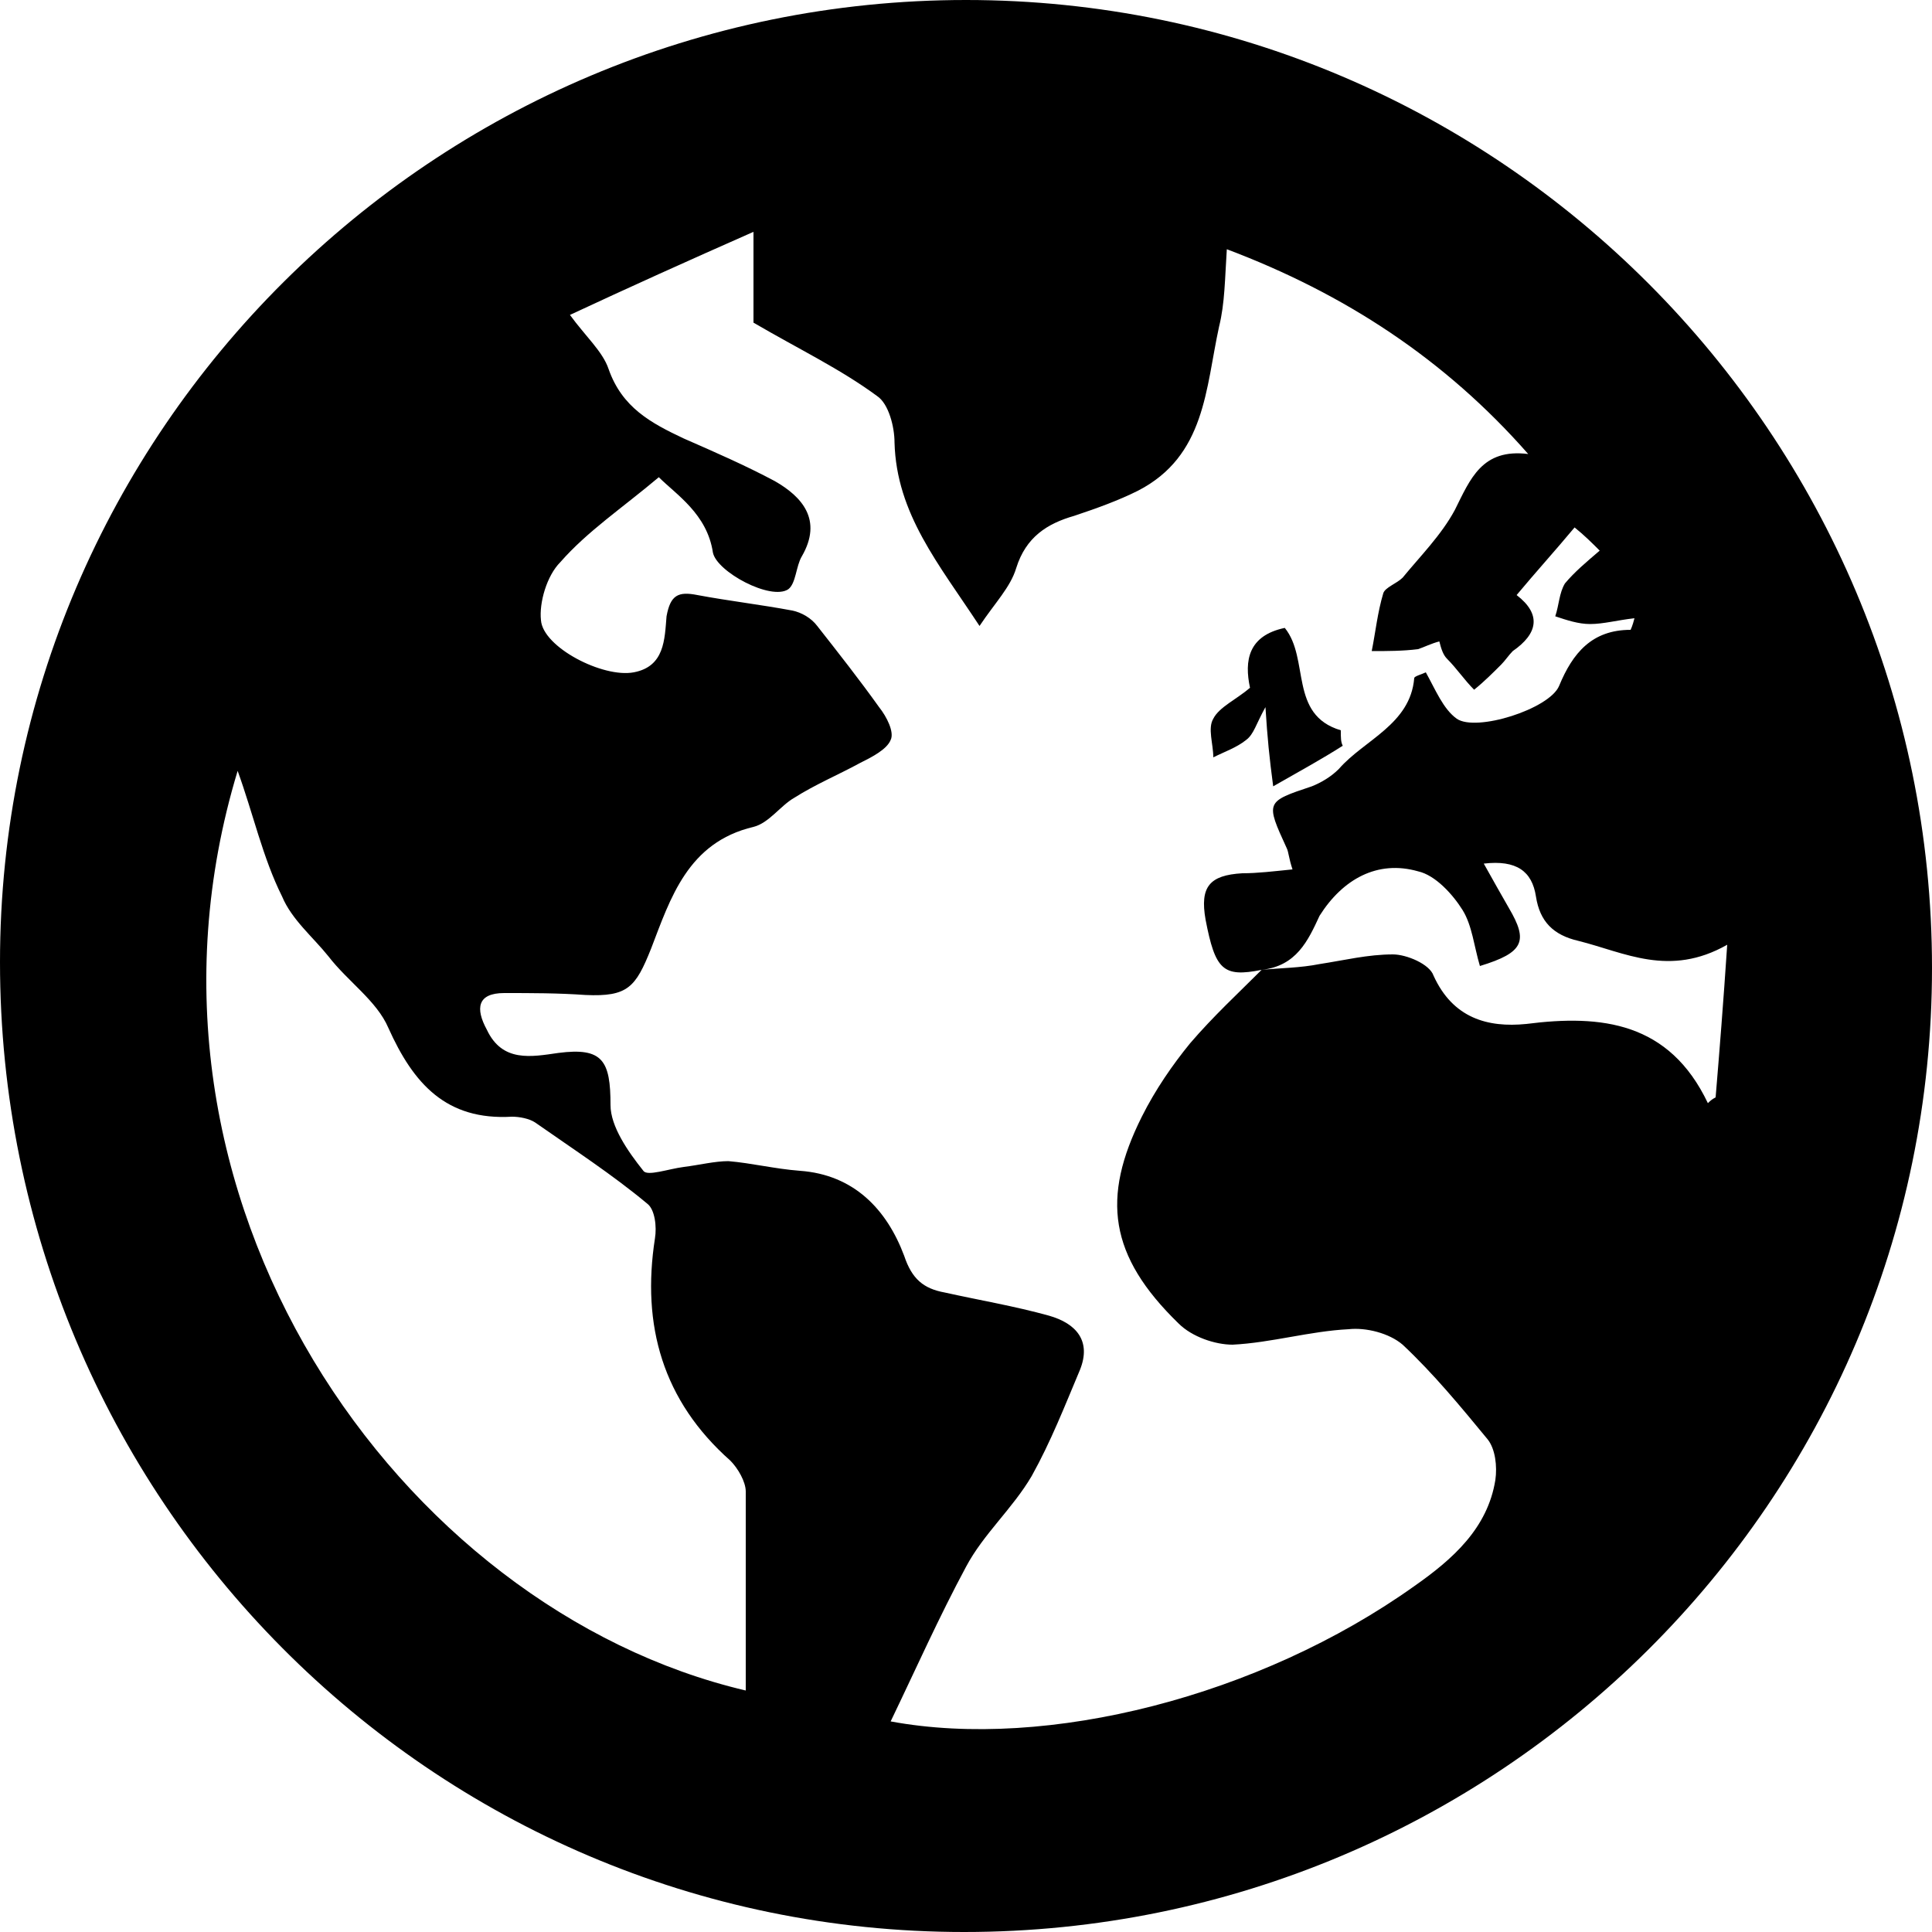 <?xml version="1.0" encoding="utf-8"?>
<!-- Generator: Adobe Illustrator 19.2.0, SVG Export Plug-In . SVG Version: 6.00 Build 0)  -->
<svg version="1.1" id="Layer_1" xmlns="http://www.w3.org/2000/svg" xmlns:xlink="http://www.w3.org/1999/xlink" x="0px" y="0px"
	 viewBox="0 0 100 100" style="enable-background:new 0 0 100 100;" xml:space="preserve">
<g>
	<path d="M50,0c27.6,0,50,22.5,50,50.1c0,27.6-22.5,49.9-50.1,49.9C22.3,100,0,77.5,0,49.8C0,22.3,22.5,0,50,0z M65.3,50.2
		c-2,0.4-2.4,0-2.9-2.6c-0.3-1.7,0.2-2.3,1.9-2.4c0.8,0,1.6-0.1,2.6-0.2c-0.2-0.6-0.2-0.9-0.3-1.1c-1.1-2.4-1.1-2.4,1.3-3.2
		c0.5-0.2,1-0.5,1.4-0.9c1.3-1.5,3.7-2.3,3.9-4.7c0-0.1,0.4-0.2,0.6-0.3c0.5,0.9,0.9,1.9,1.6,2.4c1,0.7,4.8-0.5,5.3-1.7
		c0.7-1.7,1.7-2.9,3.7-2.9c0,0,0.1-0.2,0.2-0.6c-0.9,0.1-1.6,0.3-2.3,0.3c-0.6,0-1.2-0.2-1.8-0.4c0.2-0.6,0.2-1.2,0.5-1.7
		c0.5-0.6,1.1-1.1,1.8-1.7c-0.4-0.4-0.8-0.8-1.3-1.2c-1,1.2-2,2.3-3,3.5c1.3,1,1.1,2-0.2,2.9c-0.2,0.2-0.4,0.5-0.6,0.7
		c-0.4,0.4-0.9,0.9-1.4,1.3c-0.5-0.5-0.9-1.1-1.4-1.6c-0.2-0.2-0.3-0.5-0.4-0.9c-0.4,0.1-0.8,0.3-1.1,0.4c-0.8,0.1-1.6,0.1-2.4,0.1
		c0.2-1,0.3-2,0.6-3c0.1-0.3,0.7-0.5,1-0.8c0.9-1.1,2-2.2,2.7-3.5c0.8-1.6,1.4-3.2,3.8-2.9c-4.3-4.9-9.5-8.3-15.6-10.6
		c-0.1,1.5-0.1,2.8-0.4,4c-0.7,3.2-0.7,6.7-4.2,8.5c-1,0.5-2.1,0.9-3.3,1.3c-1.4,0.4-2.5,1.1-3,2.7c-0.3,1-1.1,1.8-1.9,3
		c-2.1-3.2-4.3-5.8-4.4-9.5c0-0.8-0.3-2-0.9-2.4c-1.9-1.4-4-2.4-6.4-3.8c0-1,0-2.6,0-4.7c-3.4,1.5-6.5,2.9-9.5,4.3
		c0.8,1.1,1.7,1.9,2,2.8c0.7,2,2.2,2.8,3.9,3.6c1.6,0.7,3.2,1.4,4.7,2.2c1.4,0.8,2.5,2,1.4,3.9c-0.3,0.5-0.3,1.4-0.7,1.7
		c-0.9,0.6-3.7-0.9-3.9-1.9c-0.3-2-1.9-3-2.8-3.9c-1.9,1.6-3.7,2.8-5.1,4.4c-0.7,0.7-1.1,2.1-1,3c0.1,1.4,3.2,3,4.8,2.7
		c1.6-0.3,1.6-1.7,1.7-2.9c0.2-1.1,0.6-1.3,1.6-1.1c1.6,0.3,3.3,0.5,4.9,0.8c0.5,0.1,1,0.4,1.3,0.8c1.1,1.4,2.2,2.8,3.2,4.2
		c0.4,0.5,0.8,1.3,0.6,1.7c-0.2,0.5-1,0.9-1.6,1.2c-1.1,0.6-2.3,1.1-3.4,1.8c-0.7,0.4-1.3,1.3-2.1,1.5c-3.4,0.8-4.3,3.7-5.3,6.3
		c-0.8,2-1.2,2.5-3.4,2.4c-1.4-0.1-2.8-0.1-4.2-0.1c-1.4,0-1.5,0.8-0.9,1.9c0.8,1.7,2.3,1.4,3.7,1.2c2.3-0.3,2.7,0.4,2.7,2.7
		c0,1.1,0.9,2.4,1.7,3.4c0.2,0.3,1.3-0.1,2.1-0.2c0.8-0.1,1.6-0.3,2.3-0.3c1.2,0.1,2.4,0.4,3.7,0.5c2.8,0.2,4.5,2,5.4,4.4
		c0.4,1.2,1,1.7,2.1,1.9c1.8,0.4,3.6,0.7,5.4,1.2c1.4,0.4,2.2,1.3,1.6,2.8c-0.8,1.9-1.5,3.7-2.5,5.5c-1,1.7-2.5,3-3.4,4.7
		c-1.4,2.6-2.6,5.3-3.9,8c8.1,1.5,19.1-1.3,27.1-7c2-1.4,3.8-3,4.2-5.5c0.1-0.7,0-1.6-0.4-2.1c-1.4-1.7-2.8-3.4-4.4-4.9
		c-0.7-0.6-1.9-0.9-2.8-0.8c-2,0.1-4,0.7-6,0.8c-0.9,0-2.1-0.4-2.8-1.1C57.4,65,57,62,59.1,57.8c0.7-1.4,1.6-2.7,2.5-3.8
		C62.8,52.6,64.1,51.4,65.3,50.2c1-0.1,2-0.1,3-0.3c1.3-0.2,2.5-0.5,3.8-0.5c0.7,0,1.9,0.5,2.1,1.1c1,2.2,2.8,2.7,4.8,2.5
		c3.9-0.5,7.4-0.1,9.4,4.1c0.1-0.1,0.2-0.2,0.4-0.3c0.2-2.4,0.4-4.9,0.6-7.9c-3,1.7-5.3,0.4-7.7-0.2c-1.3-0.3-2-1-2.2-2.3
		c-0.2-1.3-1-1.9-2.7-1.7c0.5,0.9,0.9,1.6,1.3,2.3c1,1.7,0.8,2.3-1.5,3c-0.3-1-0.4-2.1-0.9-2.9c-0.5-0.8-1.4-1.8-2.3-2
		c-2.1-0.6-3.9,0.4-5.1,2.3C67.7,48.7,67.1,50,65.3,50.2z M12.3,39.9c-6.7,22.1,8.4,43.4,26.3,47.6c0-3.4,0-6.8,0-10.3
		c0-0.5-0.4-1.2-0.8-1.6c-3.5-3.1-4.6-7-3.9-11.5c0.1-0.6,0-1.5-0.4-1.8c-1.8-1.5-3.8-2.8-5.8-4.2c-0.3-0.2-0.8-0.3-1.2-0.3
		c-3.4,0.2-5.1-1.7-6.4-4.6c-0.6-1.4-2.1-2.4-3.1-3.7c-0.8-1-1.9-1.9-2.4-3.1C13.6,44.4,13.1,42.1,12.3,39.9z"/>
	<path d="M69.5,38.6c-1.1,0.7-2.2,1.3-3.6,2.1c-0.2-1.5-0.3-2.5-0.4-4.1c-0.5,0.9-0.6,1.4-1,1.7c-0.5,0.4-1.1,0.6-1.7,0.9
		c0-0.7-0.3-1.5,0-2c0.3-0.6,1.2-1,1.9-1.6c-0.3-1.4-0.1-2.7,1.8-3.1c1.3,1.6,0.2,4.5,2.9,5.3C69.4,38.2,69.4,38.4,69.5,38.6z"/>
</g>
</svg>
